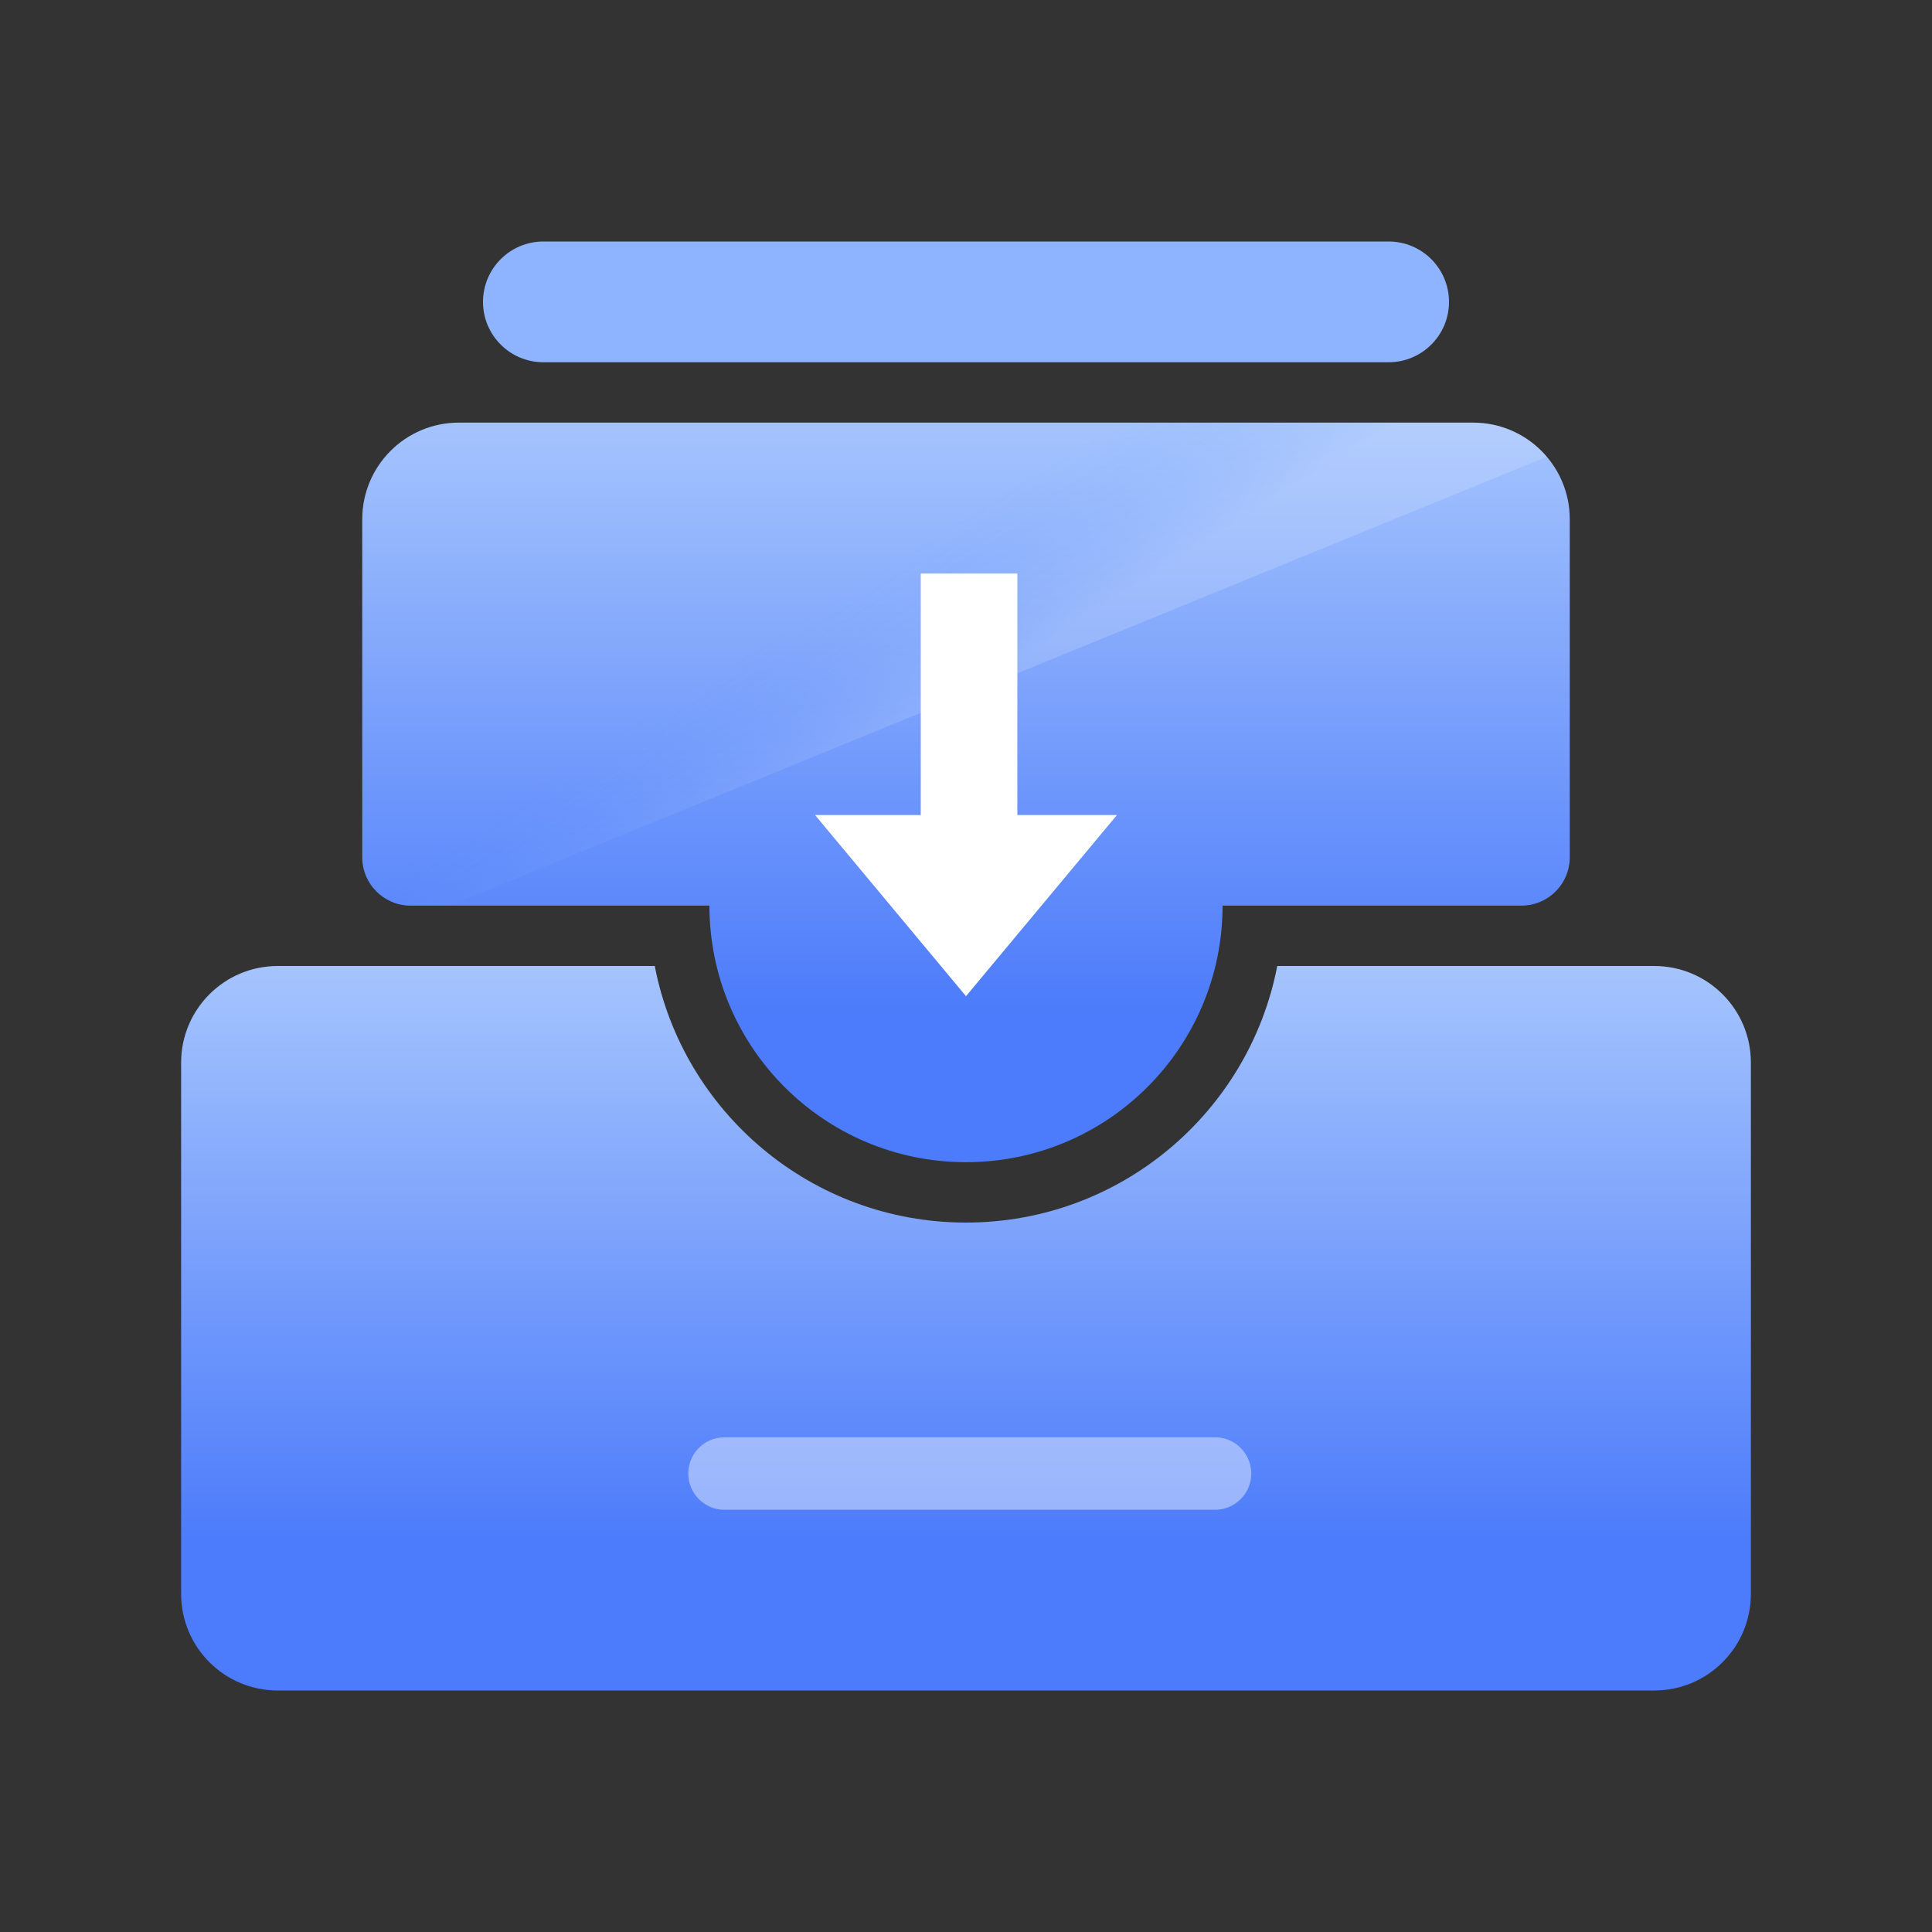 <?xml version="1.0" encoding="UTF-8"?>
<svg width="40px" height="40px" viewBox="0 0 40 40" version="1.1" xmlns="http://www.w3.org/2000/svg" xmlns:xlink="http://www.w3.org/1999/xlink">
    <rect x="0" y="0" width="40" height="40" fill="#333333" stroke="none"/>
    <title>编组 26备份</title>
    <defs>
        <linearGradient x1="50%" y1="0%" x2="50%" y2="79.957%" id="linearGradient-1">
            <stop stop-color="#A5C4FD" offset="0%"></stop>
            <stop stop-color="#4C7BFB" offset="100%"></stop>
        </linearGradient>
        <linearGradient x1="36.248%" y1="41.884%" x2="52.997%" y2="52.877%" id="linearGradient-2">
            <stop stop-color="#3F8AFC" stop-opacity="0" offset="0%"></stop>
            <stop stop-color="#FFFFFF" offset="100%"></stop>
        </linearGradient>
        <linearGradient x1="50%" y1="0%" x2="50%" y2="79.957%" id="linearGradient-3">
            <stop stop-color="#A5C4FD" offset="0%"></stop>
            <stop stop-color="#4C7BFB" offset="100%"></stop>
        </linearGradient>
    </defs>
    <g id="最终" stroke="none" stroke-width="1" fill="none" fill-rule="evenodd">
        <g id="首页（无业务分组）备份-3" transform="translate(-1447, -880)">
            <g id="编组-26备份" transform="translate(1447, 880)">
                <rect id="矩形备份-28" x="0" y="0" width="40" height="40"></rect>
                <g id="编组-25" transform="translate(3.75, 5)">
                    <g id="编组-24">
                        <path d="M4.75,13.75 C4.198,13.75 3.75,13.302 3.75,12.75 L3.75,5.75 C3.75,4.645 4.645,3.75 5.75,3.75 L26.75,3.75 C27.855,3.75 28.75,4.645 28.75,5.75 L28.75,12.75 C28.75,13.302 28.302,13.75 27.75,13.75 L21.562,13.75 C21.562,16.684 19.184,19.062 16.25,19.062 C13.316,19.062 10.938,16.684 10.938,13.75 L4.75,13.75 Z" id="形状结合" fill="url(#linearGradient-1)" fill-rule="nonzero"></path>
                        <path d="M26.75,3.75 C27.361,3.75 27.908,4.024 28.275,4.456 L5.556,13.75 L4.75,13.75 C4.198,13.75 3.75,13.302 3.75,12.75 L3.75,5.75 C3.75,4.645 4.645,3.75 5.75,3.75 L26.75,3.75 Z" id="形状结合" fill="url(#linearGradient-2)" opacity="0.162"></path>
                        <path d="M30.5,15 C31.605,15 32.5,15.895 32.5,17 L32.5,28 C32.5,29.105 31.605,30 30.5,30 L2,30 C0.895,30 1.3527075e-16,29.105 0,28 L0,17 C-1.3527075e-16,15.895 0.895,15 2,15 L9.806,15 C10.39,18.027 13.053,20.312 16.25,20.312 C19.447,20.312 22.11,18.027 22.694,15 L30.5,15 Z" id="形状结合" fill="url(#linearGradient-3)" fill-rule="nonzero"></path>
                        <path d="M7.5,0 L25,0 C25.69,-1.26816328e-16 26.25,0.56 26.25,1.25 C26.25,1.94 25.69,2.5 25,2.5 L7.5,2.5 C6.81,2.5 6.25,1.94 6.25,1.25 C6.25,0.56 6.81,1.26816328e-16 7.5,0 Z" id="路径备份-4" fill="#8FB4FF" fill-rule="nonzero"></path>
                        <g id="编组-22" transform="translate(13.125, 6.875)" fill="#FFFFFF">
                            <rect id="矩形" stroke="#FFFFFF" x="2.688" y="0.5" width="1" height="5.25"></rect>
                            <polygon id="三角形" transform="translate(3.125, 6.875) scale(1, -1) translate(-3.125, -6.875) " points="3.125 5 6.25 8.75 0 8.75"></polygon>
                        </g>
                    </g>
                    <line x1="11.25" y1="25.508" x2="21.406" y2="25.508" id="路径-29" stroke="#FFFFFF" stroke-width="1.5" opacity="0.421" stroke-linecap="round" stroke-linejoin="round"></line>
                </g>
            </g>
        </g>
    </g>
</svg>